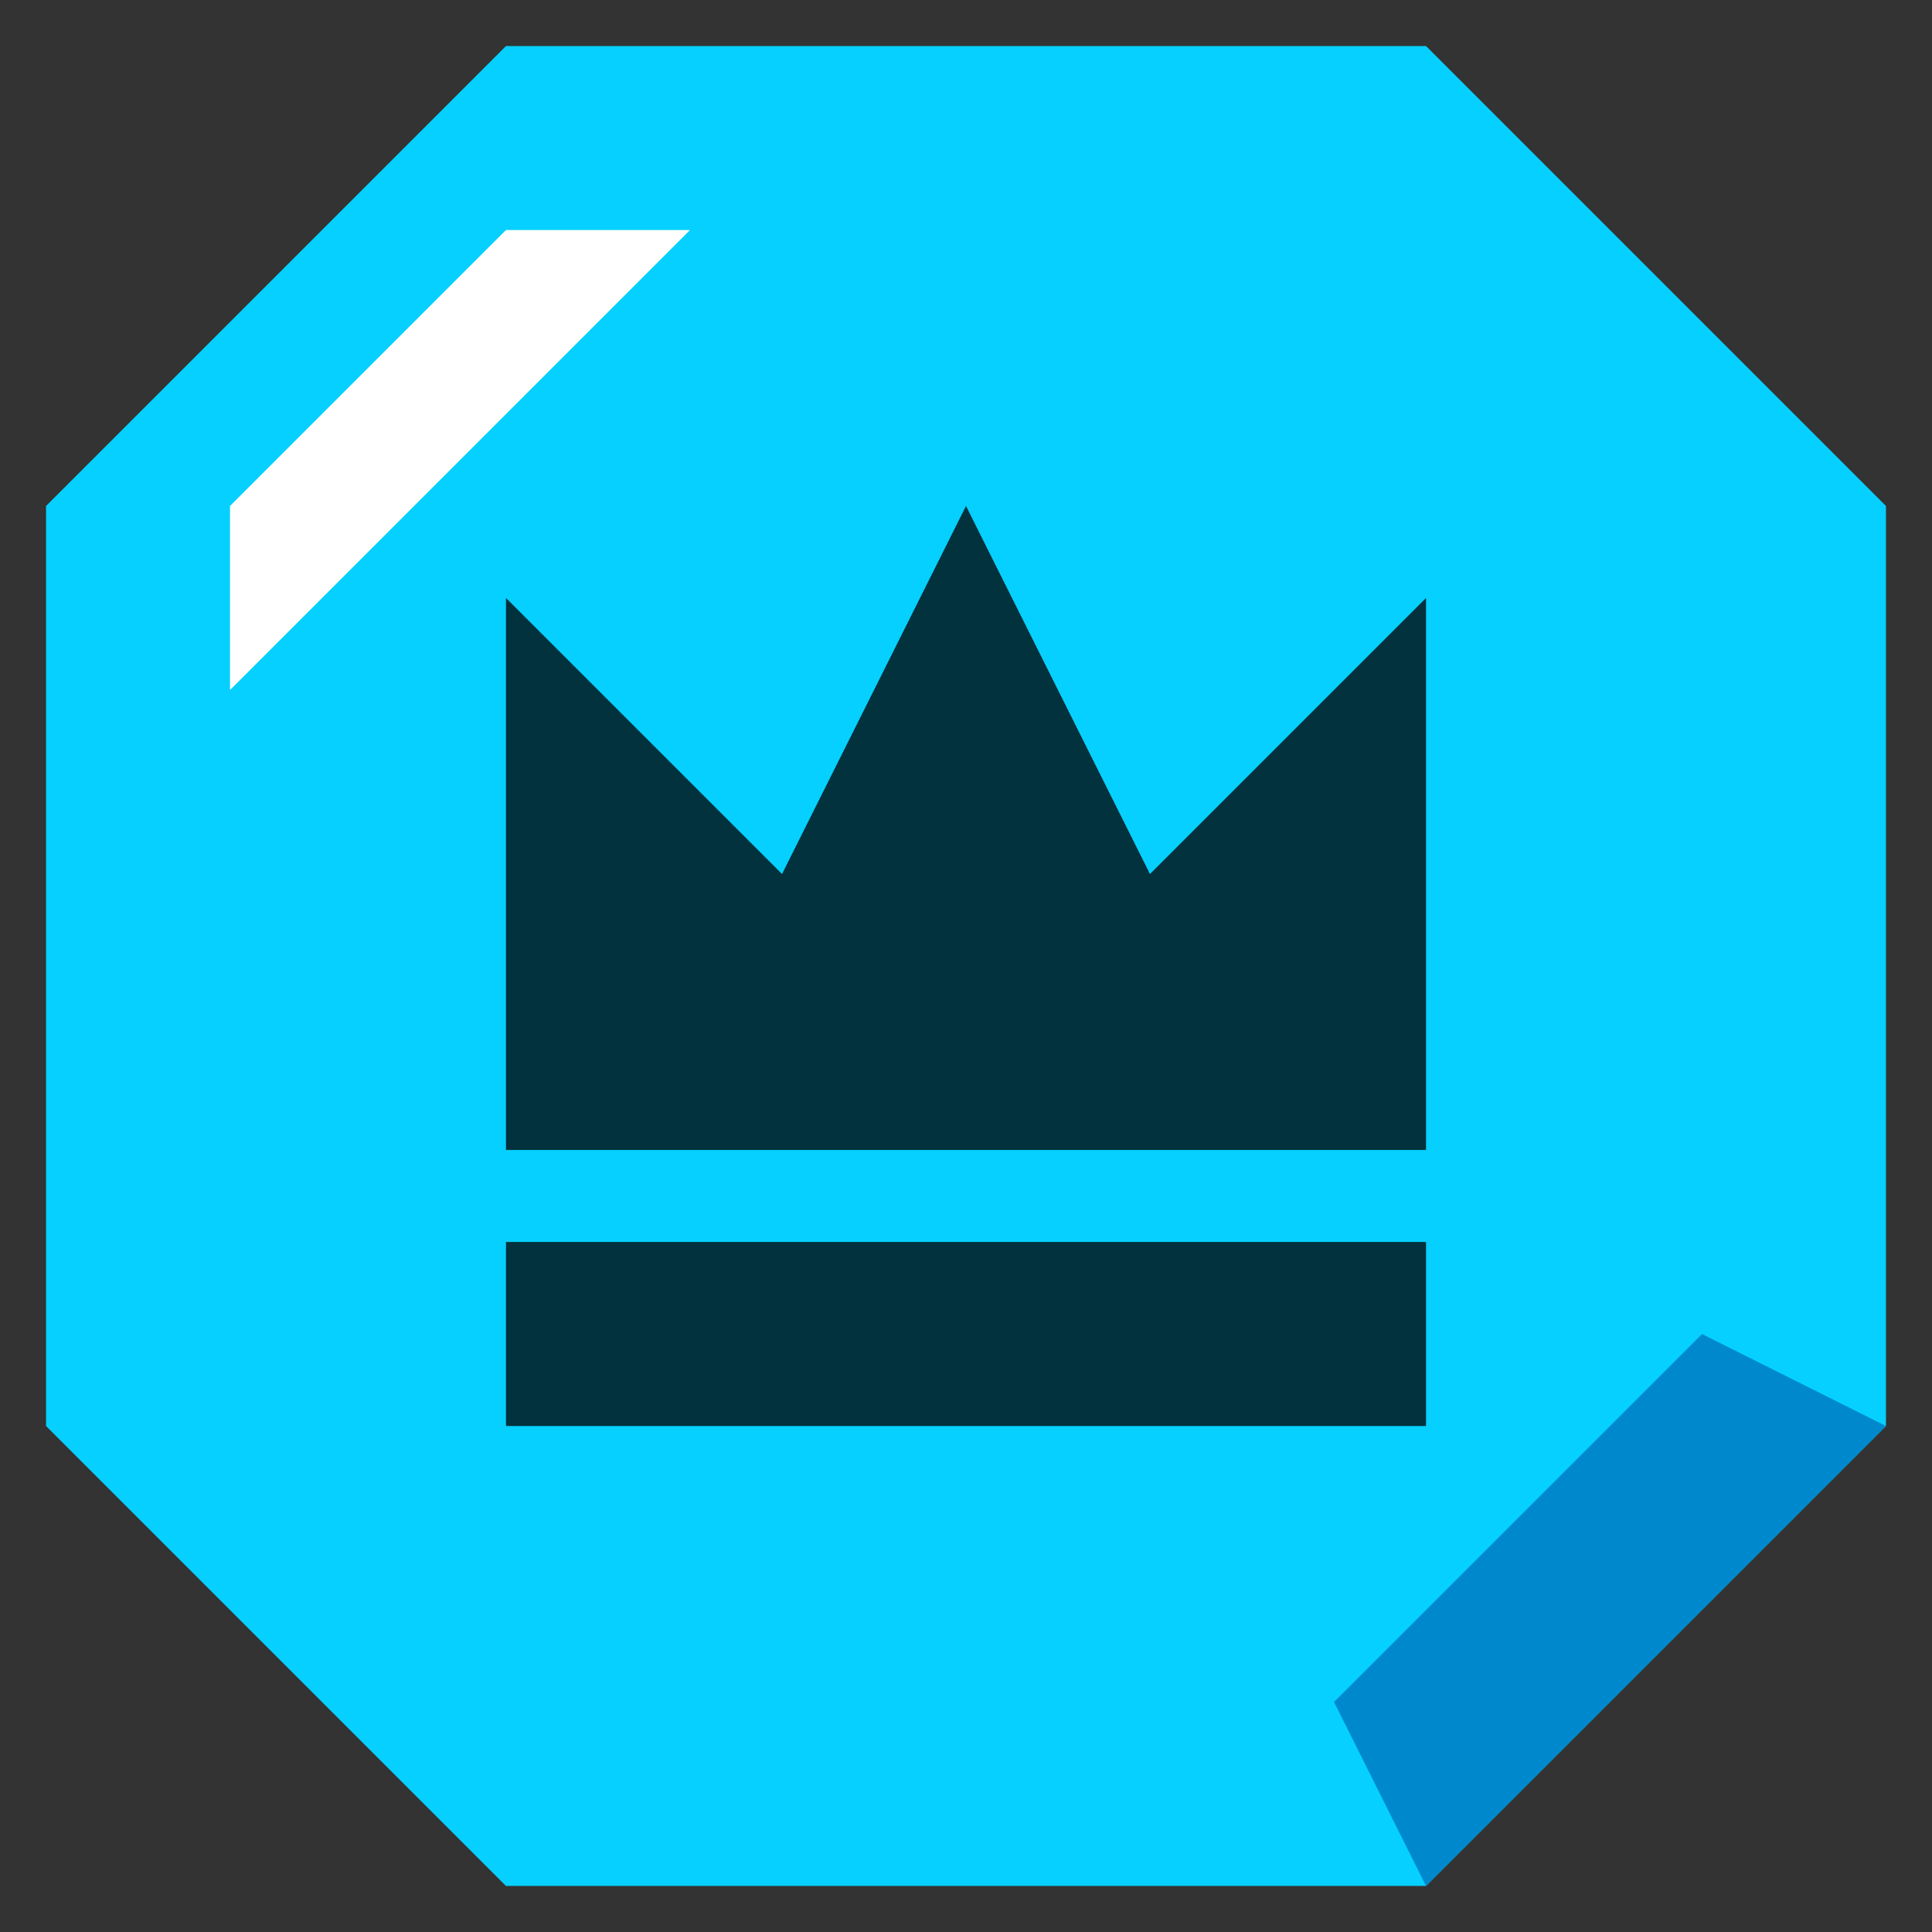 <svg width="18" height="18" viewBox="0 0 18 18" fill="none" xmlns="http://www.w3.org/2000/svg">
<rect x="0" y="0" width="18" height="18" fill="#333333" stroke="none"/>
<g clip-path="url(#clip0_401_50)">
<path d="M0.429 13.286L4.714 17.571H13.286L17.571 13.286V4.714L13.286 0.429H4.714L0.429 4.714V13.286Z" fill="#05D0FF"/>
<path d="M13.286 10.714V5.571L10.714 8.143L9 4.714L7.286 8.143L4.714 5.571V10.714H13.286Z" fill="#01323D"/>
<path d="M13.286 11.571H4.714V13.286H13.286V11.571Z" fill="#01323D"/>
<path d="M4.714 2.143L2.143 4.714V6.429L6.429 2.143H4.714Z" fill="white"/>
<path d="M17.571 13.286L15.857 12.429L12.429 15.857L13.286 17.571L17.571 13.286Z" fill="#0088CC"/>
</g>
<defs>
<clipPath id="clip0_401_50">
<rect width="18" height="18" fill="white"/>
</clipPath>
</defs>
</svg>

